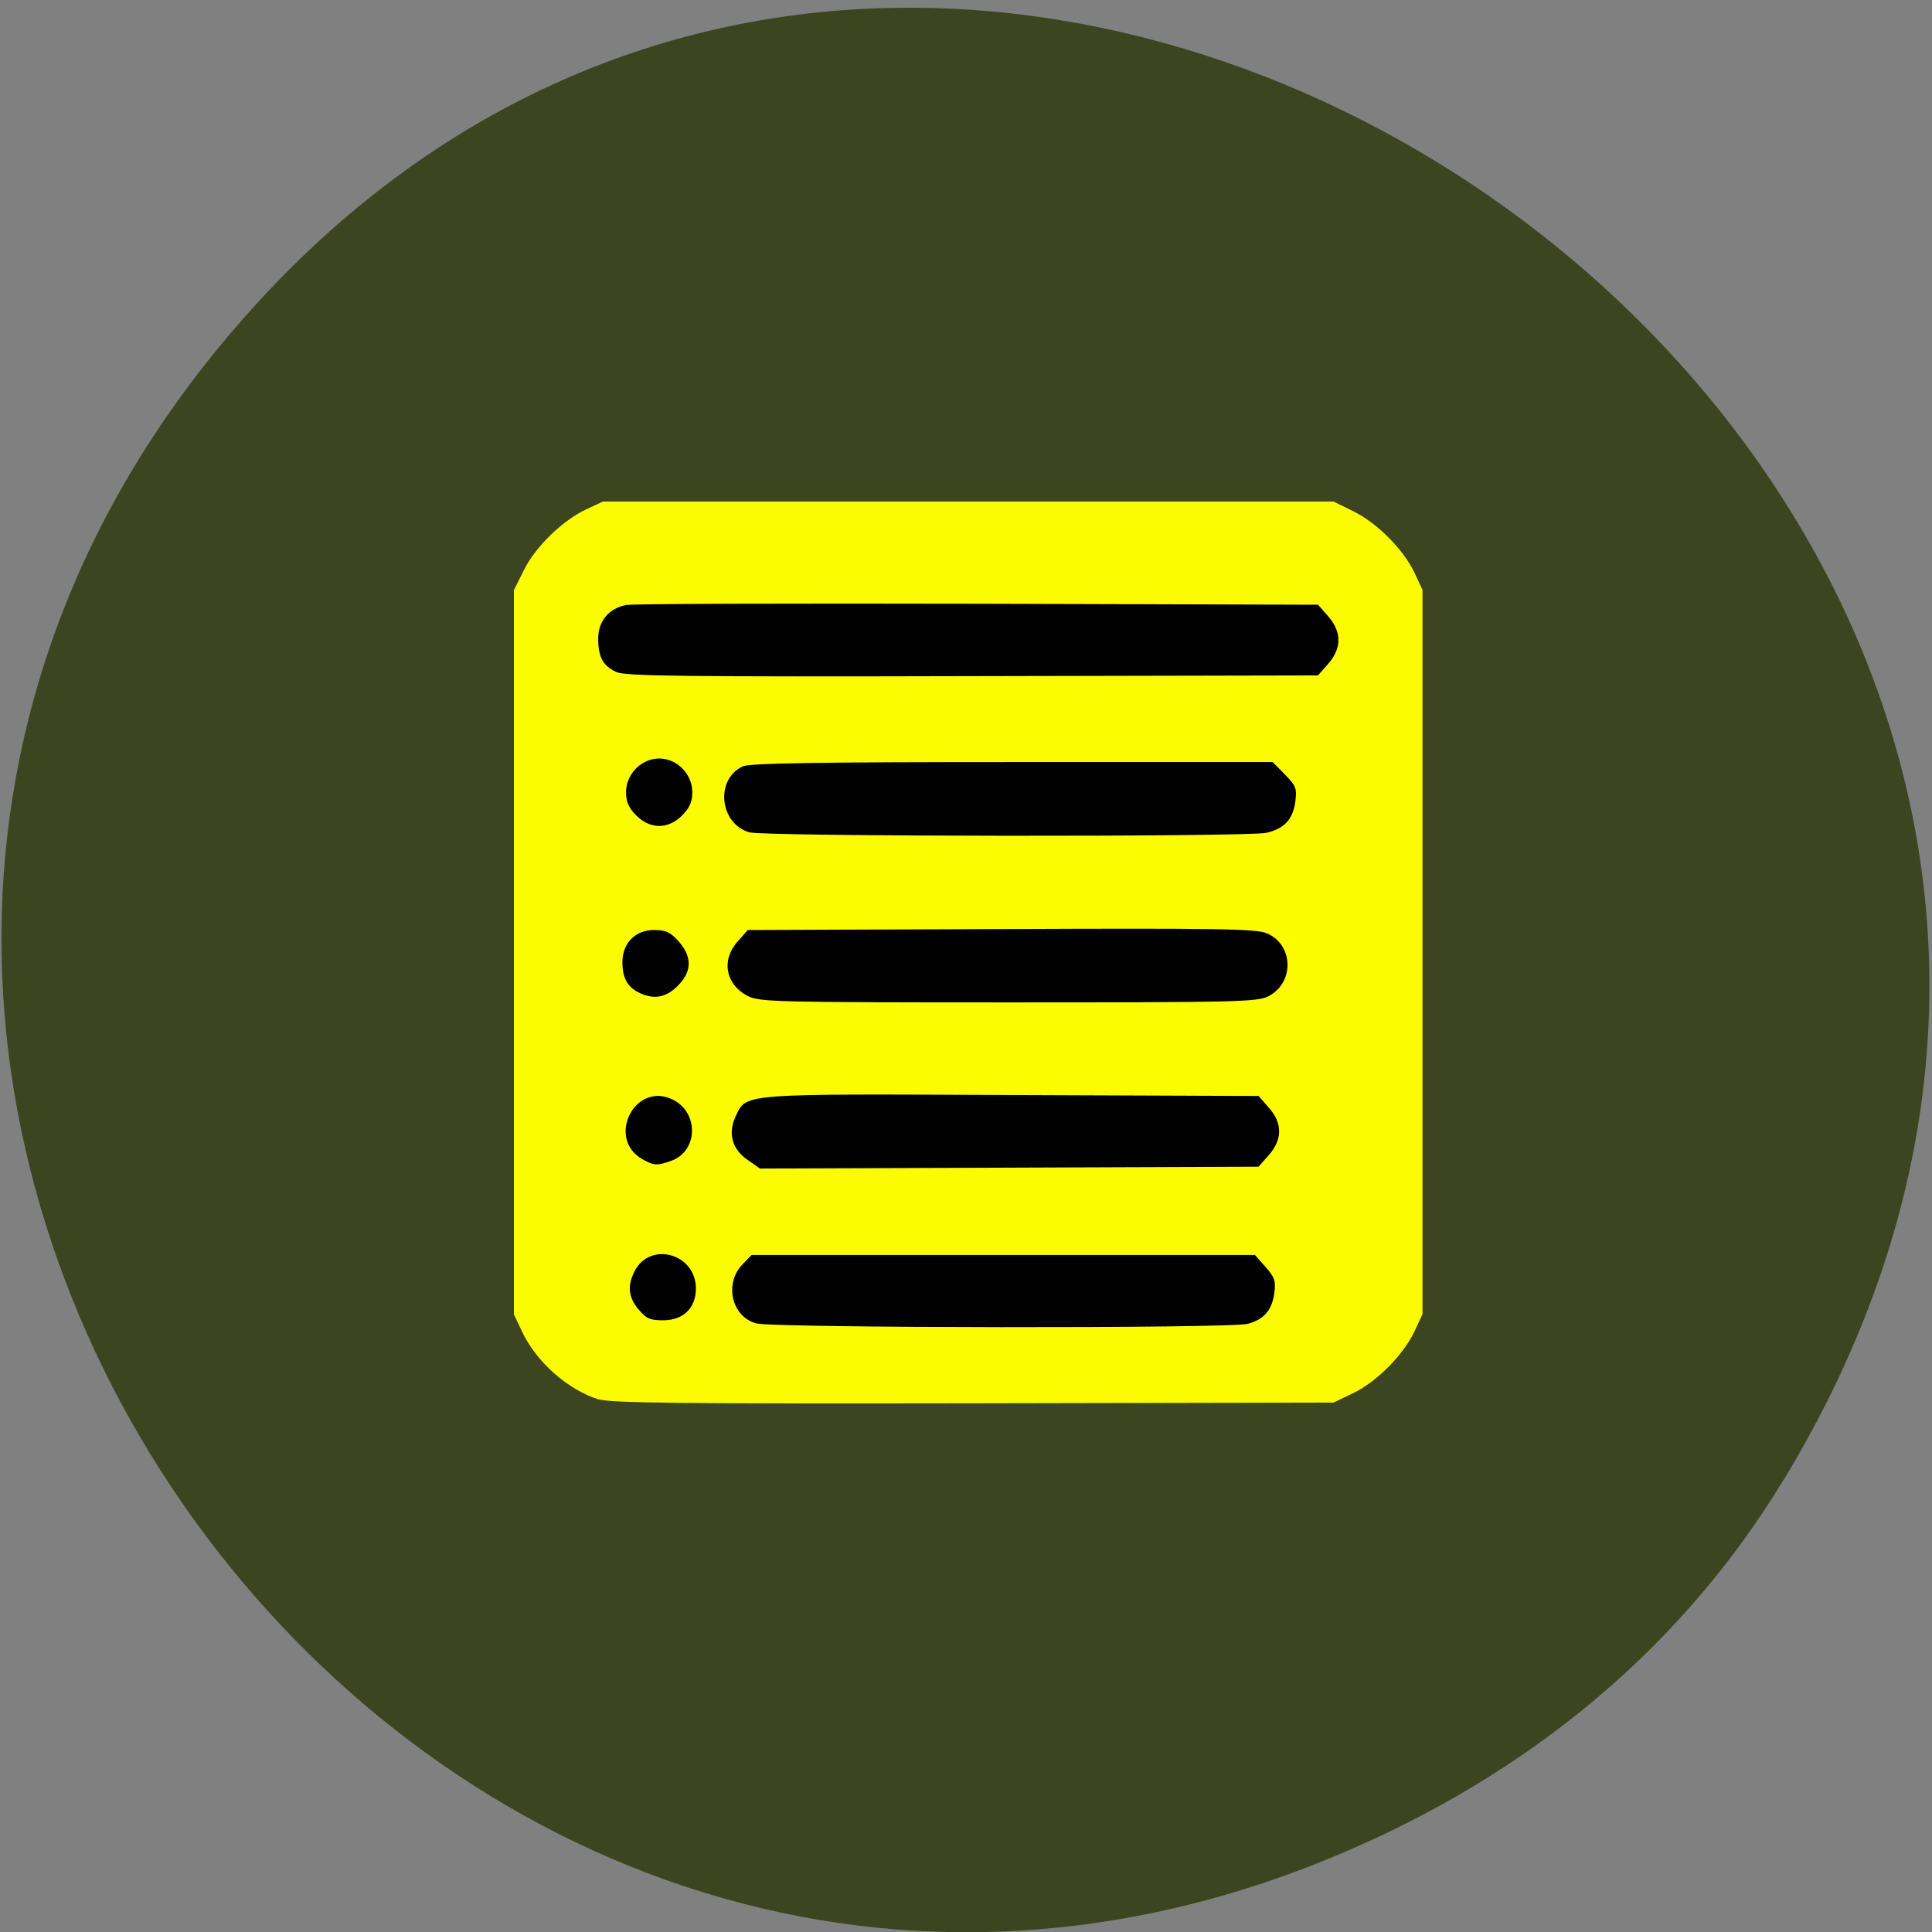 <svg xmlns="http://www.w3.org/2000/svg" viewBox="0 0 32 32"><rect x="0" y="0" width="32" height="32" fill="#808080" stroke="none"/><path d="m 29.543 24.512 c 9.887 -16.305 -13 -32.82 -25.24 -19.539 c -11.527 12.516 2.242 31.961 17.531 25.883 c 3.188 -1.27 5.891 -3.352 7.707 -6.344" fill="#3d4520"/><path d="m 9.918 23.18 c -0.52 -0.164 -1.039 -0.625 -1.277 -1.137 l -0.129 -0.273 v -11.996 l 0.164 -0.328 c 0.191 -0.391 0.645 -0.828 1.035 -1.01 l 0.277 -0.129 h 12.1 l 0.332 0.164 c 0.391 0.191 0.832 0.637 1.012 1.023 l 0.129 0.277 v 11.996 l -0.129 0.277 c -0.18 0.387 -0.621 0.836 -1.012 1.027 l -0.332 0.16 l -5.965 0.012 c -4.785 0.008 -6.01 -0.004 -6.207 -0.066" fill="#fcfc00"/><path d="m 12.52 21.918 c -0.41 -0.117 -0.527 -0.668 -0.215 -0.984 l 0.145 -0.148 h 8.336 l 0.176 0.199 c 0.148 0.168 0.172 0.23 0.145 0.43 c -0.039 0.285 -0.168 0.438 -0.441 0.512 c -0.27 0.078 -7.883 0.07 -8.145 -0.008 m -1.945 -0.23 c -0.168 -0.203 -0.188 -0.391 -0.066 -0.633 c 0.258 -0.504 1.016 -0.293 1.016 0.285 c 0 0.324 -0.207 0.527 -0.543 0.527 c -0.215 0 -0.281 -0.027 -0.406 -0.18 m 1.816 -2.469 c -0.266 -0.176 -0.34 -0.445 -0.211 -0.723 c 0.184 -0.391 0.043 -0.379 4.586 -0.359 l 4.078 0.016 l 0.168 0.191 c 0.23 0.258 0.23 0.531 0 0.789 l -0.168 0.191 l -8.258 0.031 m -1.941 -0.152 c -0.613 -0.336 -0.137 -1.297 0.492 -0.992 c 0.441 0.211 0.426 0.859 -0.023 1.016 c -0.234 0.082 -0.277 0.082 -0.469 -0.023 m 1.746 -2.703 c -0.375 -0.191 -0.453 -0.594 -0.176 -0.906 l 0.168 -0.191 l 4.195 -0.016 c 3.605 -0.016 4.227 -0.004 4.402 0.07 c 0.445 0.188 0.461 0.82 0.027 1.043 c -0.188 0.094 -0.516 0.102 -4.309 0.102 c -3.793 0 -4.121 -0.008 -4.305 -0.102 m -1.777 -0.043 c -0.219 -0.098 -0.309 -0.246 -0.309 -0.523 c 0 -0.313 0.215 -0.531 0.52 -0.531 c 0.203 0 0.273 0.035 0.414 0.191 c 0.215 0.246 0.219 0.48 0.008 0.707 c -0.195 0.211 -0.391 0.258 -0.633 0.156 m 1.793 -2.672 c -0.496 -0.145 -0.57 -0.883 -0.105 -1.094 c 0.113 -0.051 1.242 -0.07 4.461 -0.07 h 4.313 l 0.203 0.207 c 0.184 0.188 0.199 0.23 0.172 0.445 c -0.039 0.297 -0.184 0.453 -0.48 0.52 c -0.297 0.07 -8.324 0.063 -8.563 -0.008 m -1.875 -0.281 c -0.125 -0.125 -0.168 -0.227 -0.168 -0.383 c 0 -0.301 0.254 -0.559 0.551 -0.559 c 0.293 0 0.547 0.258 0.547 0.559 c 0 0.156 -0.043 0.258 -0.168 0.383 c -0.234 0.234 -0.527 0.234 -0.762 0 m -0.32 -2.371 c -0.23 -0.102 -0.309 -0.25 -0.309 -0.559 c 0 -0.289 0.18 -0.504 0.469 -0.555 c 0.105 -0.02 2.727 -0.027 5.824 -0.02 l 5.629 0.016 l 0.168 0.191 c 0.227 0.258 0.227 0.531 0 0.789 l -0.168 0.191 l -5.715 0.012 c -4.77 0.012 -5.746 0 -5.898 -0.066"/></svg>